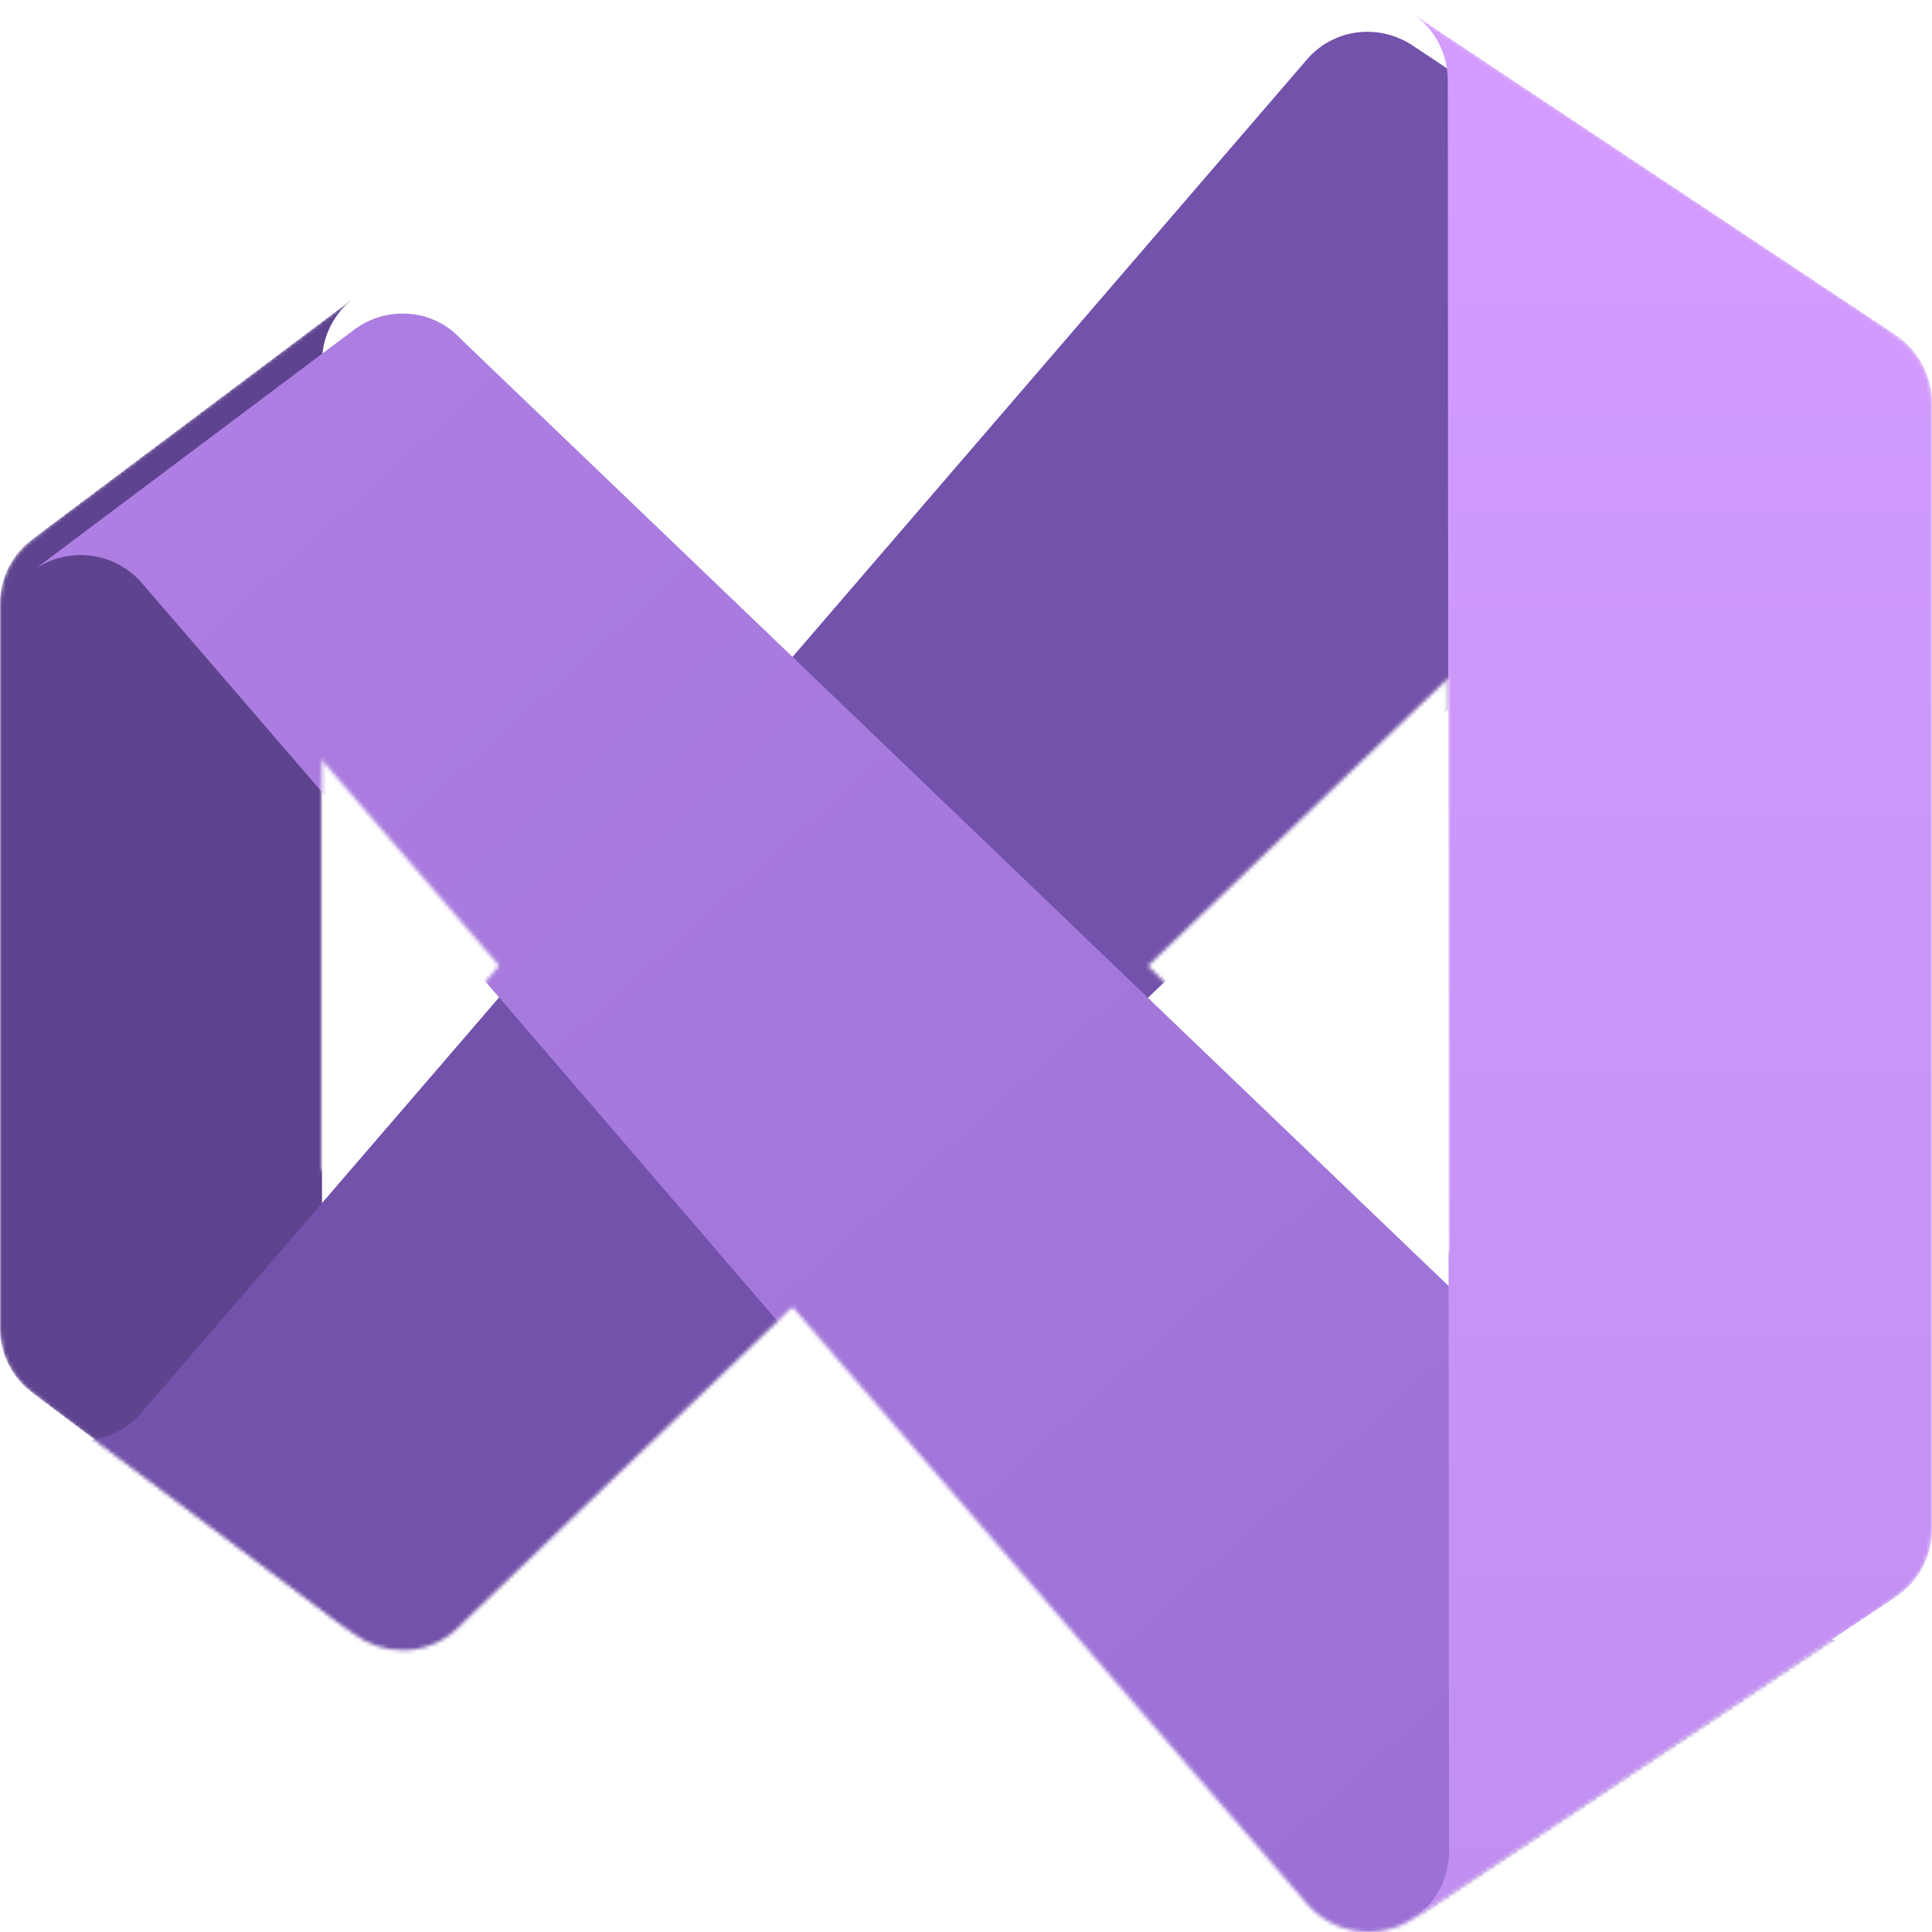 <svg width="512" height="512" viewBox="0 0 512 512" fill="none" xmlns="http://www.w3.org/2000/svg">
<g clip-path="url(#clip0_164_314)">
<mask id="mask0_164_314" style="mask-type:alpha" maskUnits="userSpaceOnUse" x="0" y="0" width="512" height="513">
<path d="M93.867 433.072L8.534 369.071C5.874 367.093 3.716 364.518 2.234 361.554C0.752 358.59 -0.013 355.318 0 352.004V160.004C-0.013 156.69 0.752 153.419 2.234 150.454C3.716 147.49 5.874 144.915 8.534 142.938L93.867 78.938C91.208 80.915 89.05 83.49 87.568 86.454C86.085 89.419 85.32 92.69 85.334 96.004V416.004C85.32 419.32 86.085 422.588 87.568 425.552C89.05 428.52 91.208 431.092 93.867 433.072Z" fill="white"/>
<path d="M502.508 88.854C498.992 86.545 494.872 85.321 490.668 85.334C487.94 85.311 485.236 85.827 482.712 86.852C480.184 87.877 477.888 89.391 475.948 91.307L474.452 92.8L383.787 179.734L304.214 256L210.027 346.347L122.88 429.868L121.387 431.36C119.448 433.276 117.149 434.788 114.623 435.816C112.097 436.84 109.393 437.356 106.667 437.332C102.053 437.324 97.564 435.832 93.867 433.072L8.534 369.071C12.871 372.324 18.284 373.8 23.674 373.206C29.062 372.611 34.023 369.987 37.547 365.867L132.267 255.894L210.027 165.654L346.24 7.467C348.219 5.123 350.685 3.241 353.468 1.951C356.25 0.661 359.28 -0.005 362.347 9.21401e-05C366.554 -0.012 370.671 1.212 374.187 3.52L502.508 88.854Z" fill="white"/>
<path d="M502.508 423.148L374.507 508.48C370.153 511.328 364.918 512.508 359.763 511.8C354.609 511.096 349.882 508.552 346.454 504.64L210.027 346.347L132.267 255.894L37.547 146.027C33.993 141.948 29.028 139.362 23.648 138.788C18.267 138.214 12.868 139.699 8.534 142.938L93.867 78.938C97.564 76.176 102.053 74.676 106.667 74.667C109.393 74.645 112.097 75.161 114.623 76.186C117.149 77.211 119.448 78.725 121.387 80.641L122.88 82.134L210.027 165.654L304.214 256L383.894 332.374L474.452 419.2L475.948 420.696C477.888 422.608 480.184 424.124 482.712 425.148C485.236 426.172 487.94 426.688 490.668 426.668C494.872 426.68 498.992 425.456 502.508 423.148Z" fill="white"/>
<path d="M512 106.668V405.336C512.004 408.856 511.14 412.324 509.484 415.428C507.828 418.536 505.432 421.188 502.508 423.148L374.507 508.48C377.432 506.52 379.827 503.868 381.483 500.764C383.139 497.656 384.003 494.188 384 490.668L383.894 332.374L383.787 179.734L383.68 21.334C383.696 17.811 382.838 14.339 381.18 11.23C379.524 8.12 377.121 5.471 374.187 3.52L502.508 88.854C505.424 90.821 507.816 93.475 509.468 96.58C511.124 99.685 511.992 103.149 512 106.668Z" fill="white"/>
</mask>
<g mask="url(#mask0_164_314)">
<path d="M93.867 433.072L8.534 369.07C5.874 367.092 3.716 364.518 2.234 361.553C0.752 358.589 -0.013 355.318 0 352.004V160.004C-0.013 156.69 0.752 153.418 2.234 150.454C3.716 147.49 5.874 144.915 8.534 142.937L93.867 78.937C91.208 80.915 89.05 83.49 87.568 86.454C86.085 89.418 85.32 92.69 85.334 96.004V416.004C85.32 419.316 86.085 422.588 87.568 425.552C89.05 428.516 91.208 431.092 93.867 433.072Z" fill="#5E438F"/>
<g filter="url(#filter0_dd_164_314)">
<path d="M502.508 88.854C498.992 86.545 494.872 85.321 490.668 85.334C487.94 85.311 485.236 85.827 482.712 86.852C480.184 87.877 477.888 89.391 475.948 91.307L474.456 92.8L383.788 179.734L304.214 256L210.028 346.347L122.881 429.868L121.388 431.36C119.448 433.276 117.149 434.788 114.623 435.816C112.097 436.84 109.394 437.356 106.668 437.332C102.053 437.324 97.564 435.828 93.868 433.068L8.534 369.067C12.871 372.32 18.285 373.8 23.674 373.206C29.063 372.611 34.023 369.987 37.547 365.867L85.334 310.4L132.268 255.894L210.028 165.654L346.241 7.467C348.219 5.123 350.686 3.241 353.468 1.951C356.25 0.661 359.281 -0.005 362.348 9.21401e-05C366.554 -0.012 370.671 1.212 374.188 3.52L502.508 88.854Z" fill="url(#paint0_linear_164_314)"/>
</g>
<g filter="url(#filter1_dd_164_314)">
<path d="M502.508 423.148L374.508 508.48C370.154 511.328 364.918 512.508 359.763 511.804C354.609 511.096 349.883 508.556 346.454 504.64L210.028 346.348L132.268 255.895L85.334 201.495L37.547 146.028C33.993 141.948 29.028 139.362 23.648 138.788C18.267 138.215 12.869 139.696 8.534 142.935L93.868 78.935C97.564 76.173 102.053 74.677 106.668 74.668C109.394 74.645 112.097 75.162 114.623 76.187C117.149 77.212 119.448 78.725 121.388 80.641L122.881 82.135L210.028 165.655L304.214 256.001L383.894 332.375L474.456 419.2L475.948 420.696C477.888 422.612 480.184 424.124 482.712 425.148C485.236 426.176 487.94 426.692 490.668 426.668C494.872 426.68 498.992 425.456 502.508 423.148Z" fill="url(#paint1_linear_164_314)"/>
</g>
<g filter="url(#filter2_dd_164_314)">
<path d="M512 106.668V405.336C512.004 408.856 511.136 412.324 509.48 415.428C507.828 418.536 505.428 421.188 502.504 423.148L374.505 508.48C377.43 506.52 379.826 503.868 381.482 500.764C383.138 497.656 384.002 494.188 383.999 490.668L383.892 332.374L383.785 179.734L383.679 21.334C383.696 17.811 382.837 14.339 381.18 11.23C379.523 8.121 377.119 5.472 374.185 3.521L502.504 88.854C505.424 90.822 507.812 93.474 509.468 96.58C511.124 99.685 511.992 103.149 512 106.668Z" fill="url(#paint2_linear_164_314)"/>
</g>
</g>
</g>
<defs>
<filter id="filter0_dd_164_314" x="-19.799" y="-21.25" width="550.641" height="494" filterUnits="userSpaceOnUse" color-interpolation-filters="sRGB">
<feFlood flood-opacity="0" result="BackgroundImageFix"/>
<feColorMatrix in="SourceAlpha" type="matrix" values="0 0 0 0 0 0 0 0 0 0 0 0 0 0 0 0 0 0 127 0" result="hardAlpha"/>
<feOffset dy="1.346"/>
<feGaussianBlur stdDeviation="1.346"/>
<feColorMatrix type="matrix" values="0 0 0 0 0 0 0 0 0 0 0 0 0 0 0 0 0 0 0.24 0"/>
<feBlend mode="normal" in2="BackgroundImageFix" result="effect1_dropShadow_164_314"/>
<feColorMatrix in="SourceAlpha" type="matrix" values="0 0 0 0 0 0 0 0 0 0 0 0 0 0 0 0 0 0 127 0" result="hardAlpha"/>
<feOffset dy="7.083"/>
<feGaussianBlur stdDeviation="14.167"/>
<feColorMatrix type="matrix" values="0 0 0 0 0 0 0 0 0 0 0 0 0 0 0 0 0 0 0.22 0"/>
<feBlend mode="normal" in2="effect1_dropShadow_164_314" result="effect2_dropShadow_164_314"/>
<feBlend mode="normal" in="SourceGraphic" in2="effect2_dropShadow_164_314" result="shape"/>
</filter>
<filter id="filter1_dd_164_314" x="-19.799" y="53.417" width="550.641" height="494.002" filterUnits="userSpaceOnUse" color-interpolation-filters="sRGB">
<feFlood flood-opacity="0" result="BackgroundImageFix"/>
<feColorMatrix in="SourceAlpha" type="matrix" values="0 0 0 0 0 0 0 0 0 0 0 0 0 0 0 0 0 0 127 0" result="hardAlpha"/>
<feOffset dy="1.346"/>
<feGaussianBlur stdDeviation="1.346"/>
<feColorMatrix type="matrix" values="0 0 0 0 0 0 0 0 0 0 0 0 0 0 0 0 0 0 0.24 0"/>
<feBlend mode="normal" in2="BackgroundImageFix" result="effect1_dropShadow_164_314"/>
<feColorMatrix in="SourceAlpha" type="matrix" values="0 0 0 0 0 0 0 0 0 0 0 0 0 0 0 0 0 0 127 0" result="hardAlpha"/>
<feOffset dy="7.083"/>
<feGaussianBlur stdDeviation="14.167"/>
<feColorMatrix type="matrix" values="0 0 0 0 0 0 0 0 0 0 0 0 0 0 0 0 0 0 0.22 0"/>
<feBlend mode="normal" in2="effect1_dropShadow_164_314" result="effect2_dropShadow_164_314"/>
<feBlend mode="normal" in="SourceGraphic" in2="effect2_dropShadow_164_314" result="shape"/>
</filter>
<filter id="filter2_dd_164_314" x="289.185" y="-81.479" width="307.815" height="674.959" filterUnits="userSpaceOnUse" color-interpolation-filters="sRGB">
<feFlood flood-opacity="0" result="BackgroundImageFix"/>
<feColorMatrix in="SourceAlpha" type="matrix" values="0 0 0 0 0 0 0 0 0 0 0 0 0 0 0 0 0 0 127 0" result="hardAlpha"/>
<feOffset/>
<feGaussianBlur stdDeviation="0.708"/>
<feColorMatrix type="matrix" values="0 0 0 0 0 0 0 0 0 0 0 0 0 0 0 0 0 0 0.24 0"/>
<feBlend mode="normal" in2="BackgroundImageFix" result="effect1_dropShadow_164_314"/>
<feColorMatrix in="SourceAlpha" type="matrix" values="0 0 0 0 0 0 0 0 0 0 0 0 0 0 0 0 0 0 127 0" result="hardAlpha"/>
<feOffset/>
<feGaussianBlur stdDeviation="42.5"/>
<feColorMatrix type="matrix" values="0 0 0 0 0 0 0 0 0 0 0 0 0 0 0 0 0 0 0.3 0"/>
<feBlend mode="normal" in2="effect1_dropShadow_164_314" result="effect2_dropShadow_164_314"/>
<feBlend mode="normal" in="SourceGraphic" in2="effect2_dropShadow_164_314" result="shape"/>
</filter>
<linearGradient id="paint0_linear_164_314" x1="416" y1="1.49865e-05" x2="35.819" y2="382.65" gradientUnits="userSpaceOnUse">
<stop stop-color="#7252AA"/>
<stop offset="1" stop-color="#7252AA"/>
</linearGradient>
<linearGradient id="paint1_linear_164_314" x1="48" y1="93.334" x2="405.332" y2="493.332" gradientUnits="userSpaceOnUse">
<stop stop-color="#AE7FE2"/>
<stop offset="1" stop-color="#9A70D4"/>
</linearGradient>
<linearGradient id="paint2_linear_164_314" x1="441.576" y1="-6.775" x2="441.576" y2="508.052" gradientUnits="userSpaceOnUse">
<stop stop-color="#D59DFF"/>
<stop offset="1" stop-color="#C18EF1"/>
</linearGradient>
<clipPath id="clip0_164_314">
<rect width="512" height="512" fill="white"/>
</clipPath>
</defs>
</svg>
